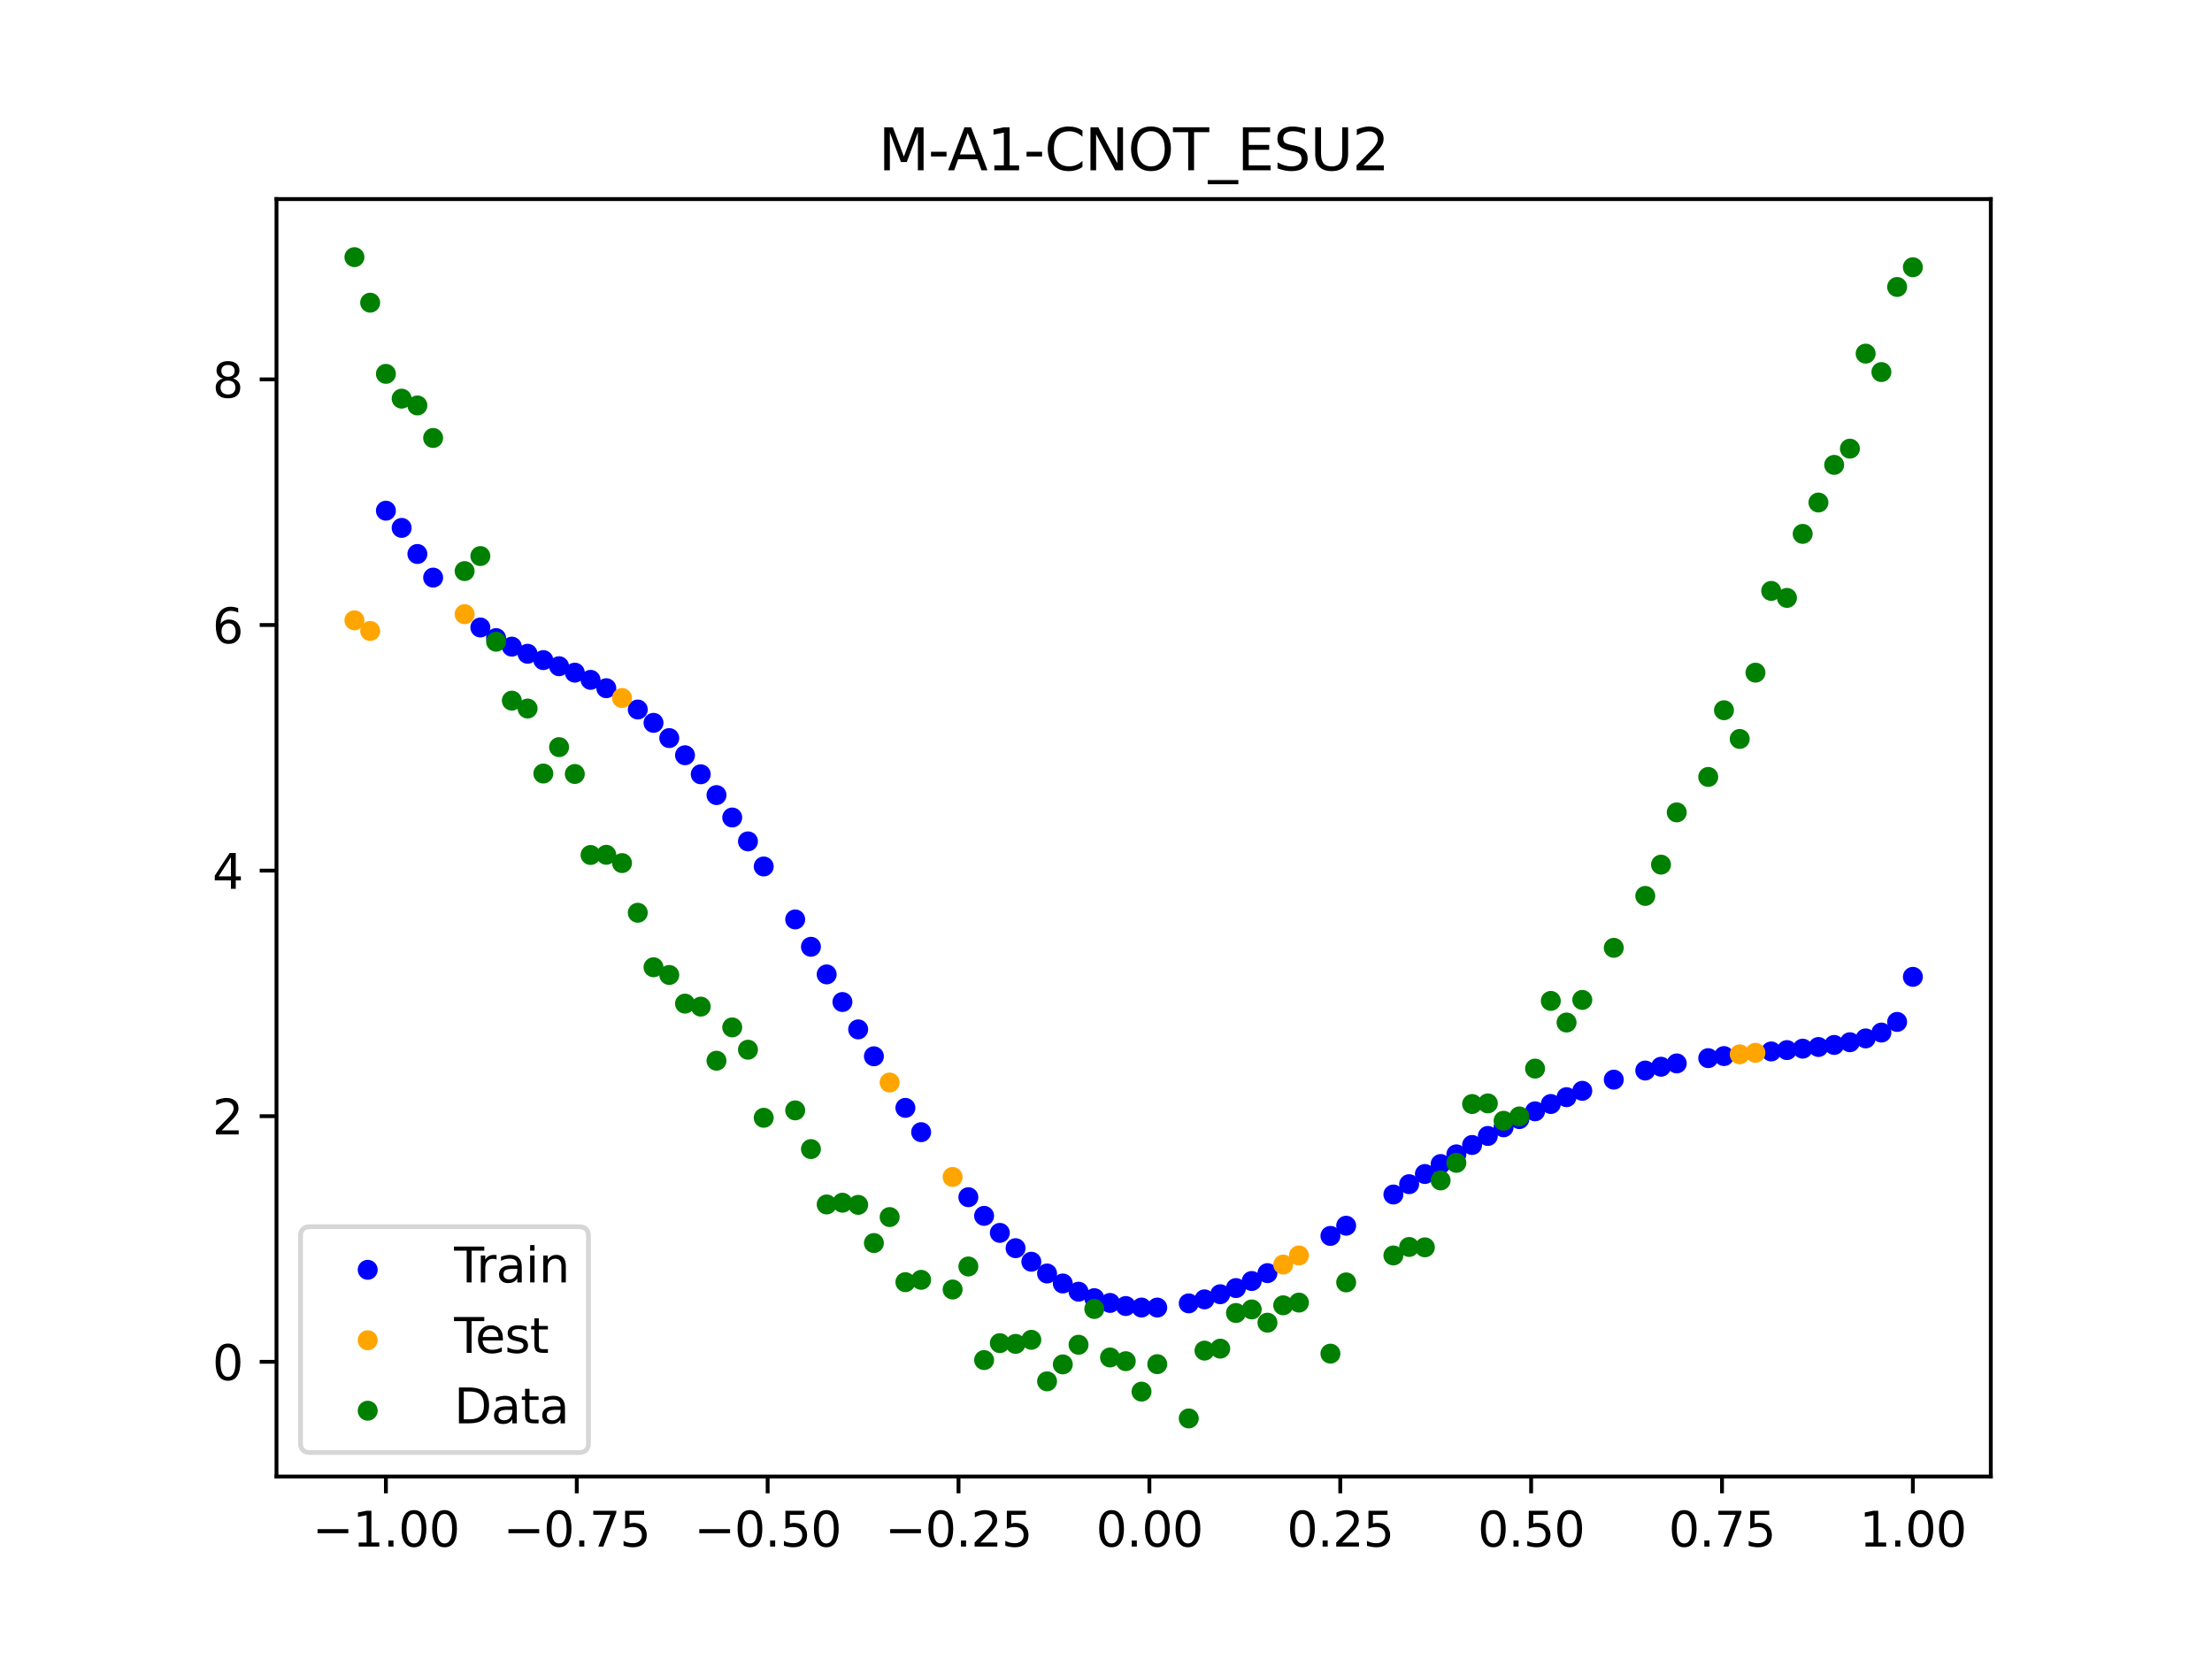 <?xml version="1.0" encoding="utf-8" standalone="no"?>
<!DOCTYPE svg PUBLIC "-//W3C//DTD SVG 1.1//EN"
  "http://www.w3.org/Graphics/SVG/1.1/DTD/svg11.dtd">
<svg xmlns:xlink="http://www.w3.org/1999/xlink" width="460.8pt" height="345.6pt" viewBox="0 0 460.8 345.6" xmlns="http://www.w3.org/2000/svg" version="1.1">
 <defs>
  <style type="text/css">*{stroke-linejoin: round; stroke-linecap: butt}</style>
 </defs>
 <g id="figure_1">
  <g id="patch_1">
   <path d="M 0 345.6 
L 460.8 345.6 
L 460.8 0 
L 0 0 
z
" style="fill: #ffffff"/>
  </g>
  <g id="axes_1">
   <g id="patch_2">
    <path d="M 57.6 307.584 
L 414.72 307.584 
L 414.72 41.472 
L 57.6 41.472 
z
" style="fill: #ffffff"/>
   </g>
   <g id="PathCollection_1">
    <defs>
     <path id="m9aa7a9039d" d="M 0 1.581 
C 0.419 1.581 0.822 1.415 1.118 1.118 
C 1.415 0.822 1.581 0.419 1.581 0 
C 1.581 -0.419 1.415 -0.822 1.118 -1.118 
C 0.822 -1.415 0.419 -1.581 0 -1.581 
C -0.419 -1.581 -0.822 -1.415 -1.118 -1.118 
C -1.415 -0.822 -1.581 -0.419 -1.581 0 
C -1.581 0.419 -1.415 0.822 -1.118 1.118 
C -0.822 1.415 -0.419 1.581 0 1.581 
z
" style="stroke: #0000ff"/>
    </defs>
    <g clip-path="url(#p6ba7c3f2a3)">
     <use xlink:href="#m9aa7a9039d" x="208.286" y="256.831" style="fill: #0000ff; stroke: #0000ff"/>
     <use xlink:href="#m9aa7a9039d" x="83.671" y="109.972" style="fill: #0000ff; stroke: #0000ff"/>
     <use xlink:href="#m9aa7a9039d" x="349.297" y="221.53" style="fill: #0000ff; stroke: #0000ff"/>
     <use xlink:href="#m9aa7a9039d" x="149.258" y="165.63" style="fill: #0000ff; stroke: #0000ff"/>
     <use xlink:href="#m9aa7a9039d" x="293.548" y="246.685" style="fill: #0000ff; stroke: #0000ff"/>
     <use xlink:href="#m9aa7a9039d" x="319.783" y="231.508" style="fill: #0000ff; stroke: #0000ff"/>
     <use xlink:href="#m9aa7a9039d" x="254.196" y="269.612" style="fill: #0000ff; stroke: #0000ff"/>
     <use xlink:href="#m9aa7a9039d" x="342.739" y="223.011" style="fill: #0000ff; stroke: #0000ff"/>
     <use xlink:href="#m9aa7a9039d" x="142.699" y="157.331" style="fill: #0000ff; stroke: #0000ff"/>
     <use xlink:href="#m9aa7a9039d" x="175.492" y="208.737" style="fill: #0000ff; stroke: #0000ff"/>
     <use xlink:href="#m9aa7a9039d" x="250.917" y="270.681" style="fill: #0000ff; stroke: #0000ff"/>
     <use xlink:href="#m9aa7a9039d" x="155.816" y="175.274" style="fill: #0000ff; stroke: #0000ff"/>
     <use xlink:href="#m9aa7a9039d" x="86.95" y="115.406" style="fill: #0000ff; stroke: #0000ff"/>
     <use xlink:href="#m9aa7a9039d" x="123.023" y="141.624" style="fill: #0000ff; stroke: #0000ff"/>
     <use xlink:href="#m9aa7a9039d" x="313.224" y="234.84" style="fill: #0000ff; stroke: #0000ff"/>
     <use xlink:href="#m9aa7a9039d" x="100.067" y="130.716" style="fill: #0000ff; stroke: #0000ff"/>
     <use xlink:href="#m9aa7a9039d" x="132.861" y="147.804" style="fill: #0000ff; stroke: #0000ff"/>
     <use xlink:href="#m9aa7a9039d" x="182.051" y="220.045" style="fill: #0000ff; stroke: #0000ff"/>
     <use xlink:href="#m9aa7a9039d" x="382.091" y="217.681" style="fill: #0000ff; stroke: #0000ff"/>
     <use xlink:href="#m9aa7a9039d" x="188.61" y="230.79" style="fill: #0000ff; stroke: #0000ff"/>
     <use xlink:href="#m9aa7a9039d" x="247.638" y="271.515" style="fill: #0000ff; stroke: #0000ff"/>
     <use xlink:href="#m9aa7a9039d" x="300.107" y="242.491" style="fill: #0000ff; stroke: #0000ff"/>
     <use xlink:href="#m9aa7a9039d" x="152.537" y="170.301" style="fill: #0000ff; stroke: #0000ff"/>
     <use xlink:href="#m9aa7a9039d" x="205.006" y="253.287" style="fill: #0000ff; stroke: #0000ff"/>
     <use xlink:href="#m9aa7a9039d" x="306.666" y="238.519" style="fill: #0000ff; stroke: #0000ff"/>
     <use xlink:href="#m9aa7a9039d" x="280.431" y="255.337" style="fill: #0000ff; stroke: #0000ff"/>
     <use xlink:href="#m9aa7a9039d" x="90.229" y="120.325" style="fill: #0000ff; stroke: #0000ff"/>
     <use xlink:href="#m9aa7a9039d" x="326.342" y="228.559" style="fill: #0000ff; stroke: #0000ff"/>
     <use xlink:href="#m9aa7a9039d" x="296.828" y="244.565" style="fill: #0000ff; stroke: #0000ff"/>
     <use xlink:href="#m9aa7a9039d" x="165.654" y="191.533" style="fill: #0000ff; stroke: #0000ff"/>
     <use xlink:href="#m9aa7a9039d" x="231.241" y="271.424" style="fill: #0000ff; stroke: #0000ff"/>
     <use xlink:href="#m9aa7a9039d" x="277.152" y="257.462" style="fill: #0000ff; stroke: #0000ff"/>
     <use xlink:href="#m9aa7a9039d" x="106.626" y="134.709" style="fill: #0000ff; stroke: #0000ff"/>
     <use xlink:href="#m9aa7a9039d" x="172.213" y="202.985" style="fill: #0000ff; stroke: #0000ff"/>
     <use xlink:href="#m9aa7a9039d" x="346.018" y="222.22" style="fill: #0000ff; stroke: #0000ff"/>
     <use xlink:href="#m9aa7a9039d" x="309.945" y="236.639" style="fill: #0000ff; stroke: #0000ff"/>
     <use xlink:href="#m9aa7a9039d" x="359.135" y="220.001" style="fill: #0000ff; stroke: #0000ff"/>
     <use xlink:href="#m9aa7a9039d" x="116.464" y="138.786" style="fill: #0000ff; stroke: #0000ff"/>
     <use xlink:href="#m9aa7a9039d" x="103.347" y="132.927" style="fill: #0000ff; stroke: #0000ff"/>
     <use xlink:href="#m9aa7a9039d" x="159.096" y="180.502" style="fill: #0000ff; stroke: #0000ff"/>
     <use xlink:href="#m9aa7a9039d" x="119.743" y="140.125" style="fill: #0000ff; stroke: #0000ff"/>
     <use xlink:href="#m9aa7a9039d" x="178.772" y="214.44" style="fill: #0000ff; stroke: #0000ff"/>
     <use xlink:href="#m9aa7a9039d" x="241.079" y="272.388" style="fill: #0000ff; stroke: #0000ff"/>
     <use xlink:href="#m9aa7a9039d" x="145.978" y="161.296" style="fill: #0000ff; stroke: #0000ff"/>
     <use xlink:href="#m9aa7a9039d" x="168.934" y="197.233" style="fill: #0000ff; stroke: #0000ff"/>
     <use xlink:href="#m9aa7a9039d" x="329.621" y="227.237" style="fill: #0000ff; stroke: #0000ff"/>
     <use xlink:href="#m9aa7a9039d" x="264.034" y="265.216" style="fill: #0000ff; stroke: #0000ff"/>
     <use xlink:href="#m9aa7a9039d" x="391.929" y="215.1" style="fill: #0000ff; stroke: #0000ff"/>
     <use xlink:href="#m9aa7a9039d" x="336.18" y="224.91" style="fill: #0000ff; stroke: #0000ff"/>
     <use xlink:href="#m9aa7a9039d" x="316.504" y="233.128" style="fill: #0000ff; stroke: #0000ff"/>
     <use xlink:href="#m9aa7a9039d" x="191.889" y="235.851" style="fill: #0000ff; stroke: #0000ff"/>
     <use xlink:href="#m9aa7a9039d" x="368.973" y="219.034" style="fill: #0000ff; stroke: #0000ff"/>
     <use xlink:href="#m9aa7a9039d" x="398.487" y="203.496" style="fill: #0000ff; stroke: #0000ff"/>
     <use xlink:href="#m9aa7a9039d" x="234.52" y="272.071" style="fill: #0000ff; stroke: #0000ff"/>
     <use xlink:href="#m9aa7a9039d" x="109.905" y="136.193" style="fill: #0000ff; stroke: #0000ff"/>
     <use xlink:href="#m9aa7a9039d" x="323.062" y="229.984" style="fill: #0000ff; stroke: #0000ff"/>
     <use xlink:href="#m9aa7a9039d" x="126.302" y="143.365" style="fill: #0000ff; stroke: #0000ff"/>
     <use xlink:href="#m9aa7a9039d" x="388.649" y="216.32" style="fill: #0000ff; stroke: #0000ff"/>
     <use xlink:href="#m9aa7a9039d" x="227.962" y="270.432" style="fill: #0000ff; stroke: #0000ff"/>
     <use xlink:href="#m9aa7a9039d" x="113.185" y="137.512" style="fill: #0000ff; stroke: #0000ff"/>
     <use xlink:href="#m9aa7a9039d" x="260.755" y="266.855" style="fill: #0000ff; stroke: #0000ff"/>
     <use xlink:href="#m9aa7a9039d" x="80.391" y="106.385" style="fill: #0000ff; stroke: #0000ff"/>
     <use xlink:href="#m9aa7a9039d" x="139.42" y="153.756" style="fill: #0000ff; stroke: #0000ff"/>
     <use xlink:href="#m9aa7a9039d" x="378.811" y="218.11" style="fill: #0000ff; stroke: #0000ff"/>
     <use xlink:href="#m9aa7a9039d" x="375.532" y="218.455" style="fill: #0000ff; stroke: #0000ff"/>
     <use xlink:href="#m9aa7a9039d" x="237.8" y="272.388" style="fill: #0000ff; stroke: #0000ff"/>
     <use xlink:href="#m9aa7a9039d" x="290.269" y="248.836" style="fill: #0000ff; stroke: #0000ff"/>
     <use xlink:href="#m9aa7a9039d" x="211.565" y="260.019" style="fill: #0000ff; stroke: #0000ff"/>
     <use xlink:href="#m9aa7a9039d" x="136.14" y="150.581" style="fill: #0000ff; stroke: #0000ff"/>
     <use xlink:href="#m9aa7a9039d" x="395.208" y="212.884" style="fill: #0000ff; stroke: #0000ff"/>
     <use xlink:href="#m9aa7a9039d" x="385.37" y="217.115" style="fill: #0000ff; stroke: #0000ff"/>
     <use xlink:href="#m9aa7a9039d" x="303.386" y="240.472" style="fill: #0000ff; stroke: #0000ff"/>
     <use xlink:href="#m9aa7a9039d" x="224.682" y="269.084" style="fill: #0000ff; stroke: #0000ff"/>
     <use xlink:href="#m9aa7a9039d" x="372.253" y="218.753" style="fill: #0000ff; stroke: #0000ff"/>
     <use xlink:href="#m9aa7a9039d" x="257.476" y="268.328" style="fill: #0000ff; stroke: #0000ff"/>
     <use xlink:href="#m9aa7a9039d" x="221.403" y="267.373" style="fill: #0000ff; stroke: #0000ff"/>
     <use xlink:href="#m9aa7a9039d" x="355.856" y="220.43" style="fill: #0000ff; stroke: #0000ff"/>
     <use xlink:href="#m9aa7a9039d" x="201.727" y="249.398" style="fill: #0000ff; stroke: #0000ff"/>
     <use xlink:href="#m9aa7a9039d" x="214.844" y="262.841" style="fill: #0000ff; stroke: #0000ff"/>
     <use xlink:href="#m9aa7a9039d" x="218.124" y="265.292" style="fill: #0000ff; stroke: #0000ff"/>
    </g>
   </g>
   <g id="PathCollection_2">
    <defs>
     <path id="me252a5c790" d="M 0 1.581 
C 0.419 1.581 0.822 1.415 1.118 1.118 
C 1.415 0.822 1.581 0.419 1.581 0 
C 1.581 -0.419 1.415 -0.822 1.118 -1.118 
C 0.822 -1.415 0.419 -1.581 0 -1.581 
C -0.419 -1.581 -0.822 -1.415 -1.118 -1.118 
C -1.415 -0.822 -1.581 -0.419 -1.581 0 
C -1.581 0.419 -1.415 0.822 -1.118 1.118 
C -0.822 1.415 -0.419 1.581 0 1.581 
z
" style="stroke: #ffa500"/>
    </defs>
    <g clip-path="url(#p6ba7c3f2a3)">
     <use xlink:href="#me252a5c790" x="198.448" y="245.182" style="fill: #ffa500; stroke: #ffa500"/>
     <use xlink:href="#me252a5c790" x="365.694" y="219.321" style="fill: #ffa500; stroke: #ffa500"/>
     <use xlink:href="#me252a5c790" x="73.833" y="129.227" style="fill: #ffa500; stroke: #ffa500"/>
     <use xlink:href="#me252a5c790" x="96.788" y="127.947" style="fill: #ffa500; stroke: #ffa500"/>
     <use xlink:href="#me252a5c790" x="267.314" y="263.433" style="fill: #ffa500; stroke: #ffa500"/>
     <use xlink:href="#me252a5c790" x="129.581" y="145.409" style="fill: #ffa500; stroke: #ffa500"/>
     <use xlink:href="#me252a5c790" x="185.33" y="225.509" style="fill: #ffa500; stroke: #ffa500"/>
     <use xlink:href="#me252a5c790" x="270.593" y="261.532" style="fill: #ffa500; stroke: #ffa500"/>
     <use xlink:href="#me252a5c790" x="77.112" y="131.443" style="fill: #ffa500; stroke: #ffa500"/>
     <use xlink:href="#me252a5c790" x="362.415" y="219.637" style="fill: #ffa500; stroke: #ffa500"/>
    </g>
   </g>
   <g id="PathCollection_3">
    <defs>
     <path id="mb08bdac316" d="M 0 1.581 
C 0.419 1.581 0.822 1.415 1.118 1.118 
C 1.415 0.822 1.581 0.419 1.581 0 
C 1.581 -0.419 1.415 -0.822 1.118 -1.118 
C 0.822 -1.415 0.419 -1.581 0 -1.581 
C -0.419 -1.581 -0.822 -1.415 -1.118 -1.118 
C -1.415 -0.822 -1.581 -0.419 -1.581 0 
C -1.581 0.419 -1.415 0.822 -1.118 1.118 
C -0.822 1.415 -0.419 1.581 0 1.581 
z
" style="stroke: #008000"/>
    </defs>
    <g clip-path="url(#p6ba7c3f2a3)">
     <use xlink:href="#mb08bdac316" x="208.286" y="279.798" style="fill: #008000; stroke: #008000"/>
     <use xlink:href="#mb08bdac316" x="83.671" y="83.047" style="fill: #008000; stroke: #008000"/>
     <use xlink:href="#mb08bdac316" x="349.297" y="169.235" style="fill: #008000; stroke: #008000"/>
     <use xlink:href="#mb08bdac316" x="149.258" y="220.967" style="fill: #008000; stroke: #008000"/>
     <use xlink:href="#mb08bdac316" x="293.548" y="259.766" style="fill: #008000; stroke: #008000"/>
     <use xlink:href="#mb08bdac316" x="319.783" y="222.609" style="fill: #008000; stroke: #008000"/>
     <use xlink:href="#mb08bdac316" x="254.196" y="280.945" style="fill: #008000; stroke: #008000"/>
     <use xlink:href="#mb08bdac316" x="342.739" y="186.636" style="fill: #008000; stroke: #008000"/>
     <use xlink:href="#mb08bdac316" x="142.699" y="209.073" style="fill: #008000; stroke: #008000"/>
     <use xlink:href="#mb08bdac316" x="175.492" y="250.548" style="fill: #008000; stroke: #008000"/>
     <use xlink:href="#mb08bdac316" x="250.917" y="281.357" style="fill: #008000; stroke: #008000"/>
     <use xlink:href="#mb08bdac316" x="155.816" y="218.675" style="fill: #008000; stroke: #008000"/>
     <use xlink:href="#mb08bdac316" x="86.95" y="84.461" style="fill: #008000; stroke: #008000"/>
     <use xlink:href="#mb08bdac316" x="123.023" y="178.109" style="fill: #008000; stroke: #008000"/>
     <use xlink:href="#mb08bdac316" x="313.224" y="233.476" style="fill: #008000; stroke: #008000"/>
     <use xlink:href="#mb08bdac316" x="100.067" y="115.838" style="fill: #008000; stroke: #008000"/>
     <use xlink:href="#mb08bdac316" x="132.861" y="190.145" style="fill: #008000; stroke: #008000"/>
     <use xlink:href="#mb08bdac316" x="182.051" y="258.951" style="fill: #008000; stroke: #008000"/>
     <use xlink:href="#mb08bdac316" x="382.091" y="96.844" style="fill: #008000; stroke: #008000"/>
     <use xlink:href="#mb08bdac316" x="188.61" y="267.097" style="fill: #008000; stroke: #008000"/>
     <use xlink:href="#mb08bdac316" x="247.638" y="295.488" style="fill: #008000; stroke: #008000"/>
     <use xlink:href="#mb08bdac316" x="300.107" y="245.907" style="fill: #008000; stroke: #008000"/>
     <use xlink:href="#mb08bdac316" x="152.537" y="214.021" style="fill: #008000; stroke: #008000"/>
     <use xlink:href="#mb08bdac316" x="205.006" y="283.329" style="fill: #008000; stroke: #008000"/>
     <use xlink:href="#mb08bdac316" x="306.666" y="229.986" style="fill: #008000; stroke: #008000"/>
     <use xlink:href="#mb08bdac316" x="280.431" y="267.148" style="fill: #008000; stroke: #008000"/>
     <use xlink:href="#mb08bdac316" x="90.229" y="91.238" style="fill: #008000; stroke: #008000"/>
     <use xlink:href="#mb08bdac316" x="326.342" y="213.009" style="fill: #008000; stroke: #008000"/>
     <use xlink:href="#mb08bdac316" x="296.828" y="259.841" style="fill: #008000; stroke: #008000"/>
     <use xlink:href="#mb08bdac316" x="165.654" y="231.312" style="fill: #008000; stroke: #008000"/>
     <use xlink:href="#mb08bdac316" x="231.241" y="282.785" style="fill: #008000; stroke: #008000"/>
     <use xlink:href="#mb08bdac316" x="277.152" y="281.988" style="fill: #008000; stroke: #008000"/>
     <use xlink:href="#mb08bdac316" x="106.626" y="145.957" style="fill: #008000; stroke: #008000"/>
     <use xlink:href="#mb08bdac316" x="172.213" y="250.909" style="fill: #008000; stroke: #008000"/>
     <use xlink:href="#mb08bdac316" x="346.018" y="180.121" style="fill: #008000; stroke: #008000"/>
     <use xlink:href="#mb08bdac316" x="309.945" y="229.858" style="fill: #008000; stroke: #008000"/>
     <use xlink:href="#mb08bdac316" x="359.135" y="147.953" style="fill: #008000; stroke: #008000"/>
     <use xlink:href="#mb08bdac316" x="116.464" y="155.642" style="fill: #008000; stroke: #008000"/>
     <use xlink:href="#mb08bdac316" x="103.347" y="133.681" style="fill: #008000; stroke: #008000"/>
     <use xlink:href="#mb08bdac316" x="159.096" y="232.856" style="fill: #008000; stroke: #008000"/>
     <use xlink:href="#mb08bdac316" x="119.743" y="161.234" style="fill: #008000; stroke: #008000"/>
     <use xlink:href="#mb08bdac316" x="178.772" y="250.991" style="fill: #008000; stroke: #008000"/>
     <use xlink:href="#mb08bdac316" x="241.079" y="284.178" style="fill: #008000; stroke: #008000"/>
     <use xlink:href="#mb08bdac316" x="145.978" y="209.694" style="fill: #008000; stroke: #008000"/>
     <use xlink:href="#mb08bdac316" x="168.934" y="239.376" style="fill: #008000; stroke: #008000"/>
     <use xlink:href="#mb08bdac316" x="329.621" y="208.299" style="fill: #008000; stroke: #008000"/>
     <use xlink:href="#mb08bdac316" x="264.034" y="275.541" style="fill: #008000; stroke: #008000"/>
     <use xlink:href="#mb08bdac316" x="391.929" y="77.507" style="fill: #008000; stroke: #008000"/>
     <use xlink:href="#mb08bdac316" x="336.18" y="197.449" style="fill: #008000; stroke: #008000"/>
     <use xlink:href="#mb08bdac316" x="316.504" y="232.571" style="fill: #008000; stroke: #008000"/>
     <use xlink:href="#mb08bdac316" x="191.889" y="266.612" style="fill: #008000; stroke: #008000"/>
     <use xlink:href="#mb08bdac316" x="368.973" y="123.096" style="fill: #008000; stroke: #008000"/>
     <use xlink:href="#mb08bdac316" x="398.487" y="55.672" style="fill: #008000; stroke: #008000"/>
     <use xlink:href="#mb08bdac316" x="234.52" y="283.56" style="fill: #008000; stroke: #008000"/>
     <use xlink:href="#mb08bdac316" x="109.905" y="147.599" style="fill: #008000; stroke: #008000"/>
     <use xlink:href="#mb08bdac316" x="323.062" y="208.507" style="fill: #008000; stroke: #008000"/>
     <use xlink:href="#mb08bdac316" x="126.302" y="178.07" style="fill: #008000; stroke: #008000"/>
     <use xlink:href="#mb08bdac316" x="388.649" y="73.667" style="fill: #008000; stroke: #008000"/>
     <use xlink:href="#mb08bdac316" x="227.962" y="272.682" style="fill: #008000; stroke: #008000"/>
     <use xlink:href="#mb08bdac316" x="113.185" y="161.141" style="fill: #008000; stroke: #008000"/>
     <use xlink:href="#mb08bdac316" x="260.755" y="272.778" style="fill: #008000; stroke: #008000"/>
     <use xlink:href="#mb08bdac316" x="80.391" y="77.883" style="fill: #008000; stroke: #008000"/>
     <use xlink:href="#mb08bdac316" x="139.42" y="203.102" style="fill: #008000; stroke: #008000"/>
     <use xlink:href="#mb08bdac316" x="378.811" y="104.684" style="fill: #008000; stroke: #008000"/>
     <use xlink:href="#mb08bdac316" x="375.532" y="111.216" style="fill: #008000; stroke: #008000"/>
     <use xlink:href="#mb08bdac316" x="237.8" y="289.903" style="fill: #008000; stroke: #008000"/>
     <use xlink:href="#mb08bdac316" x="290.269" y="261.533" style="fill: #008000; stroke: #008000"/>
     <use xlink:href="#mb08bdac316" x="211.565" y="279.954" style="fill: #008000; stroke: #008000"/>
     <use xlink:href="#mb08bdac316" x="136.14" y="201.496" style="fill: #008000; stroke: #008000"/>
     <use xlink:href="#mb08bdac316" x="395.208" y="59.781" style="fill: #008000; stroke: #008000"/>
     <use xlink:href="#mb08bdac316" x="385.37" y="93.463" style="fill: #008000; stroke: #008000"/>
     <use xlink:href="#mb08bdac316" x="303.386" y="242.242" style="fill: #008000; stroke: #008000"/>
     <use xlink:href="#mb08bdac316" x="224.682" y="280.135" style="fill: #008000; stroke: #008000"/>
     <use xlink:href="#mb08bdac316" x="372.253" y="124.552" style="fill: #008000; stroke: #008000"/>
     <use xlink:href="#mb08bdac316" x="257.476" y="273.52" style="fill: #008000; stroke: #008000"/>
     <use xlink:href="#mb08bdac316" x="221.403" y="284.229" style="fill: #008000; stroke: #008000"/>
     <use xlink:href="#mb08bdac316" x="355.856" y="161.851" style="fill: #008000; stroke: #008000"/>
     <use xlink:href="#mb08bdac316" x="201.727" y="263.828" style="fill: #008000; stroke: #008000"/>
     <use xlink:href="#mb08bdac316" x="214.844" y="279.105" style="fill: #008000; stroke: #008000"/>
     <use xlink:href="#mb08bdac316" x="218.124" y="287.758" style="fill: #008000; stroke: #008000"/>
    </g>
   </g>
   <g id="PathCollection_4">
    <g clip-path="url(#p6ba7c3f2a3)">
     <use xlink:href="#mb08bdac316" x="198.448" y="268.627" style="fill: #008000; stroke: #008000"/>
     <use xlink:href="#mb08bdac316" x="365.694" y="140.127" style="fill: #008000; stroke: #008000"/>
     <use xlink:href="#mb08bdac316" x="73.833" y="53.568" style="fill: #008000; stroke: #008000"/>
     <use xlink:href="#mb08bdac316" x="96.788" y="118.971" style="fill: #008000; stroke: #008000"/>
     <use xlink:href="#mb08bdac316" x="267.314" y="271.918" style="fill: #008000; stroke: #008000"/>
     <use xlink:href="#mb08bdac316" x="129.581" y="179.797" style="fill: #008000; stroke: #008000"/>
     <use xlink:href="#mb08bdac316" x="185.33" y="253.537" style="fill: #008000; stroke: #008000"/>
     <use xlink:href="#mb08bdac316" x="270.593" y="271.354" style="fill: #008000; stroke: #008000"/>
     <use xlink:href="#mb08bdac316" x="77.112" y="63.052" style="fill: #008000; stroke: #008000"/>
     <use xlink:href="#mb08bdac316" x="362.415" y="153.936" style="fill: #008000; stroke: #008000"/>
    </g>
   </g>
   <g id="matplotlib.axis_1">
    <g id="xtick_1">
     <g id="line2d_1">
      <defs>
       <path id="m043f364c34" d="M 0 0 
L 0 3.5 
" style="stroke: #000000; stroke-width: 0.8"/>
      </defs>
      <g>
       <use xlink:href="#m043f364c34" x="80.391" y="307.584" style="stroke: #000000; stroke-width: 0.8"/>
      </g>
     </g>
     <g id="text_1">
      <!-- −1.00 -->
      <g transform="translate(65.069 322.182) scale(0.1 -0.1)">
       <defs>
        <path id="DejaVuSans-2212" d="M 678 2272 
L 4684 2272 
L 4684 1741 
L 678 1741 
L 678 2272 
z
" transform="scale(0.016)"/>
        <path id="DejaVuSans-31" d="M 794 531 
L 1825 531 
L 1825 4091 
L 703 3866 
L 703 4441 
L 1819 4666 
L 2450 4666 
L 2450 531 
L 3481 531 
L 3481 0 
L 794 0 
L 794 531 
z
" transform="scale(0.016)"/>
        <path id="DejaVuSans-2e" d="M 684 794 
L 1344 794 
L 1344 0 
L 684 0 
L 684 794 
z
" transform="scale(0.016)"/>
        <path id="DejaVuSans-30" d="M 2034 4250 
Q 1547 4250 1301 3770 
Q 1056 3291 1056 2328 
Q 1056 1369 1301 889 
Q 1547 409 2034 409 
Q 2525 409 2770 889 
Q 3016 1369 3016 2328 
Q 3016 3291 2770 3770 
Q 2525 4250 2034 4250 
z
M 2034 4750 
Q 2819 4750 3233 4129 
Q 3647 3509 3647 2328 
Q 3647 1150 3233 529 
Q 2819 -91 2034 -91 
Q 1250 -91 836 529 
Q 422 1150 422 2328 
Q 422 3509 836 4129 
Q 1250 4750 2034 4750 
z
" transform="scale(0.016)"/>
       </defs>
       <use xlink:href="#DejaVuSans-2212"/>
       <use xlink:href="#DejaVuSans-31" x="83.789"/>
       <use xlink:href="#DejaVuSans-2e" x="147.412"/>
       <use xlink:href="#DejaVuSans-30" x="179.199"/>
       <use xlink:href="#DejaVuSans-30" x="242.822"/>
      </g>
     </g>
    </g>
    <g id="xtick_2">
     <g id="line2d_2">
      <g>
       <use xlink:href="#m043f364c34" x="120.153" y="307.584" style="stroke: #000000; stroke-width: 0.8"/>
      </g>
     </g>
     <g id="text_2">
      <!-- −0.75 -->
      <g transform="translate(104.831 322.182) scale(0.1 -0.1)">
       <defs>
        <path id="DejaVuSans-37" d="M 525 4666 
L 3525 4666 
L 3525 4397 
L 1831 0 
L 1172 0 
L 2766 4134 
L 525 4134 
L 525 4666 
z
" transform="scale(0.016)"/>
        <path id="DejaVuSans-35" d="M 691 4666 
L 3169 4666 
L 3169 4134 
L 1269 4134 
L 1269 2991 
Q 1406 3038 1543 3061 
Q 1681 3084 1819 3084 
Q 2600 3084 3056 2656 
Q 3513 2228 3513 1497 
Q 3513 744 3044 326 
Q 2575 -91 1722 -91 
Q 1428 -91 1123 -41 
Q 819 9 494 109 
L 494 744 
Q 775 591 1075 516 
Q 1375 441 1709 441 
Q 2250 441 2565 725 
Q 2881 1009 2881 1497 
Q 2881 1984 2565 2268 
Q 2250 2553 1709 2553 
Q 1456 2553 1204 2497 
Q 953 2441 691 2322 
L 691 4666 
z
" transform="scale(0.016)"/>
       </defs>
       <use xlink:href="#DejaVuSans-2212"/>
       <use xlink:href="#DejaVuSans-30" x="83.789"/>
       <use xlink:href="#DejaVuSans-2e" x="147.412"/>
       <use xlink:href="#DejaVuSans-37" x="179.199"/>
       <use xlink:href="#DejaVuSans-35" x="242.822"/>
      </g>
     </g>
    </g>
    <g id="xtick_3">
     <g id="line2d_3">
      <g>
       <use xlink:href="#m043f364c34" x="159.915" y="307.584" style="stroke: #000000; stroke-width: 0.8"/>
      </g>
     </g>
     <g id="text_3">
      <!-- −0.50 -->
      <g transform="translate(144.593 322.182) scale(0.1 -0.1)">
       <use xlink:href="#DejaVuSans-2212"/>
       <use xlink:href="#DejaVuSans-30" x="83.789"/>
       <use xlink:href="#DejaVuSans-2e" x="147.412"/>
       <use xlink:href="#DejaVuSans-35" x="179.199"/>
       <use xlink:href="#DejaVuSans-30" x="242.822"/>
      </g>
     </g>
    </g>
    <g id="xtick_4">
     <g id="line2d_4">
      <g>
       <use xlink:href="#m043f364c34" x="199.677" y="307.584" style="stroke: #000000; stroke-width: 0.8"/>
      </g>
     </g>
     <g id="text_4">
      <!-- −0.25 -->
      <g transform="translate(184.355 322.182) scale(0.1 -0.1)">
       <defs>
        <path id="DejaVuSans-32" d="M 1228 531 
L 3431 531 
L 3431 0 
L 469 0 
L 469 531 
Q 828 903 1448 1529 
Q 2069 2156 2228 2338 
Q 2531 2678 2651 2914 
Q 2772 3150 2772 3378 
Q 2772 3750 2511 3984 
Q 2250 4219 1831 4219 
Q 1534 4219 1204 4116 
Q 875 4013 500 3803 
L 500 4441 
Q 881 4594 1212 4672 
Q 1544 4750 1819 4750 
Q 2544 4750 2975 4387 
Q 3406 4025 3406 3419 
Q 3406 3131 3298 2873 
Q 3191 2616 2906 2266 
Q 2828 2175 2409 1742 
Q 1991 1309 1228 531 
z
" transform="scale(0.016)"/>
       </defs>
       <use xlink:href="#DejaVuSans-2212"/>
       <use xlink:href="#DejaVuSans-30" x="83.789"/>
       <use xlink:href="#DejaVuSans-2e" x="147.412"/>
       <use xlink:href="#DejaVuSans-32" x="179.199"/>
       <use xlink:href="#DejaVuSans-35" x="242.822"/>
      </g>
     </g>
    </g>
    <g id="xtick_5">
     <g id="line2d_5">
      <g>
       <use xlink:href="#m043f364c34" x="239.439" y="307.584" style="stroke: #000000; stroke-width: 0.8"/>
      </g>
     </g>
     <g id="text_5">
      <!-- 0.00 -->
      <g transform="translate(228.307 322.182) scale(0.1 -0.1)">
       <use xlink:href="#DejaVuSans-30"/>
       <use xlink:href="#DejaVuSans-2e" x="63.623"/>
       <use xlink:href="#DejaVuSans-30" x="95.41"/>
       <use xlink:href="#DejaVuSans-30" x="159.033"/>
      </g>
     </g>
    </g>
    <g id="xtick_6">
     <g id="line2d_6">
      <g>
       <use xlink:href="#m043f364c34" x="279.201" y="307.584" style="stroke: #000000; stroke-width: 0.8"/>
      </g>
     </g>
     <g id="text_6">
      <!-- 0.25 -->
      <g transform="translate(268.069 322.182) scale(0.1 -0.1)">
       <use xlink:href="#DejaVuSans-30"/>
       <use xlink:href="#DejaVuSans-2e" x="63.623"/>
       <use xlink:href="#DejaVuSans-32" x="95.41"/>
       <use xlink:href="#DejaVuSans-35" x="159.033"/>
      </g>
     </g>
    </g>
    <g id="xtick_7">
     <g id="line2d_7">
      <g>
       <use xlink:href="#m043f364c34" x="318.963" y="307.584" style="stroke: #000000; stroke-width: 0.8"/>
      </g>
     </g>
     <g id="text_7">
      <!-- 0.50 -->
      <g transform="translate(307.83 322.182) scale(0.1 -0.1)">
       <use xlink:href="#DejaVuSans-30"/>
       <use xlink:href="#DejaVuSans-2e" x="63.623"/>
       <use xlink:href="#DejaVuSans-35" x="95.41"/>
       <use xlink:href="#DejaVuSans-30" x="159.033"/>
      </g>
     </g>
    </g>
    <g id="xtick_8">
     <g id="line2d_8">
      <g>
       <use xlink:href="#m043f364c34" x="358.725" y="307.584" style="stroke: #000000; stroke-width: 0.8"/>
      </g>
     </g>
     <g id="text_8">
      <!-- 0.75 -->
      <g transform="translate(347.592 322.182) scale(0.1 -0.1)">
       <use xlink:href="#DejaVuSans-30"/>
       <use xlink:href="#DejaVuSans-2e" x="63.623"/>
       <use xlink:href="#DejaVuSans-37" x="95.41"/>
       <use xlink:href="#DejaVuSans-35" x="159.033"/>
      </g>
     </g>
    </g>
    <g id="xtick_9">
     <g id="line2d_9">
      <g>
       <use xlink:href="#m043f364c34" x="398.487" y="307.584" style="stroke: #000000; stroke-width: 0.8"/>
      </g>
     </g>
     <g id="text_9">
      <!-- 1.00 -->
      <g transform="translate(387.354 322.182) scale(0.1 -0.1)">
       <use xlink:href="#DejaVuSans-31"/>
       <use xlink:href="#DejaVuSans-2e" x="63.623"/>
       <use xlink:href="#DejaVuSans-30" x="95.41"/>
       <use xlink:href="#DejaVuSans-30" x="159.033"/>
      </g>
     </g>
    </g>
   </g>
   <g id="matplotlib.axis_2">
    <g id="ytick_1">
     <g id="line2d_10">
      <defs>
       <path id="m7a0bc64bf7" d="M 0 0 
L -3.5 0 
" style="stroke: #000000; stroke-width: 0.8"/>
      </defs>
      <g>
       <use xlink:href="#m7a0bc64bf7" x="57.6" y="283.689" style="stroke: #000000; stroke-width: 0.8"/>
      </g>
     </g>
     <g id="text_10">
      <!-- 0 -->
      <g transform="translate(44.237 287.489) scale(0.1 -0.1)">
       <use xlink:href="#DejaVuSans-30"/>
      </g>
     </g>
    </g>
    <g id="ytick_2">
     <g id="line2d_11">
      <g>
       <use xlink:href="#m7a0bc64bf7" x="57.6" y="232.524" style="stroke: #000000; stroke-width: 0.8"/>
      </g>
     </g>
     <g id="text_11">
      <!-- 2 -->
      <g transform="translate(44.237 236.324) scale(0.1 -0.1)">
       <use xlink:href="#DejaVuSans-32"/>
      </g>
     </g>
    </g>
    <g id="ytick_3">
     <g id="line2d_12">
      <g>
       <use xlink:href="#m7a0bc64bf7" x="57.6" y="181.36" style="stroke: #000000; stroke-width: 0.8"/>
      </g>
     </g>
     <g id="text_12">
      <!-- 4 -->
      <g transform="translate(44.237 185.159) scale(0.1 -0.1)">
       <defs>
        <path id="DejaVuSans-34" d="M 2419 4116 
L 825 1625 
L 2419 1625 
L 2419 4116 
z
M 2253 4666 
L 3047 4666 
L 3047 1625 
L 3713 1625 
L 3713 1100 
L 3047 1100 
L 3047 0 
L 2419 0 
L 2419 1100 
L 313 1100 
L 313 1709 
L 2253 4666 
z
" transform="scale(0.016)"/>
       </defs>
       <use xlink:href="#DejaVuSans-34"/>
      </g>
     </g>
    </g>
    <g id="ytick_4">
     <g id="line2d_13">
      <g>
       <use xlink:href="#m7a0bc64bf7" x="57.6" y="130.195" style="stroke: #000000; stroke-width: 0.8"/>
      </g>
     </g>
     <g id="text_13">
      <!-- 6 -->
      <g transform="translate(44.237 133.994) scale(0.1 -0.1)">
       <defs>
        <path id="DejaVuSans-36" d="M 2113 2584 
Q 1688 2584 1439 2293 
Q 1191 2003 1191 1497 
Q 1191 994 1439 701 
Q 1688 409 2113 409 
Q 2538 409 2786 701 
Q 3034 994 3034 1497 
Q 3034 2003 2786 2293 
Q 2538 2584 2113 2584 
z
M 3366 4563 
L 3366 3988 
Q 3128 4100 2886 4159 
Q 2644 4219 2406 4219 
Q 1781 4219 1451 3797 
Q 1122 3375 1075 2522 
Q 1259 2794 1537 2939 
Q 1816 3084 2150 3084 
Q 2853 3084 3261 2657 
Q 3669 2231 3669 1497 
Q 3669 778 3244 343 
Q 2819 -91 2113 -91 
Q 1303 -91 875 529 
Q 447 1150 447 2328 
Q 447 3434 972 4092 
Q 1497 4750 2381 4750 
Q 2619 4750 2861 4703 
Q 3103 4656 3366 4563 
z
" transform="scale(0.016)"/>
       </defs>
       <use xlink:href="#DejaVuSans-36"/>
      </g>
     </g>
    </g>
    <g id="ytick_5">
     <g id="line2d_14">
      <g>
       <use xlink:href="#m7a0bc64bf7" x="57.6" y="79.03" style="stroke: #000000; stroke-width: 0.8"/>
      </g>
     </g>
     <g id="text_14">
      <!-- 8 -->
      <g transform="translate(44.237 82.829) scale(0.1 -0.1)">
       <defs>
        <path id="DejaVuSans-38" d="M 2034 2216 
Q 1584 2216 1326 1975 
Q 1069 1734 1069 1313 
Q 1069 891 1326 650 
Q 1584 409 2034 409 
Q 2484 409 2743 651 
Q 3003 894 3003 1313 
Q 3003 1734 2745 1975 
Q 2488 2216 2034 2216 
z
M 1403 2484 
Q 997 2584 770 2862 
Q 544 3141 544 3541 
Q 544 4100 942 4425 
Q 1341 4750 2034 4750 
Q 2731 4750 3128 4425 
Q 3525 4100 3525 3541 
Q 3525 3141 3298 2862 
Q 3072 2584 2669 2484 
Q 3125 2378 3379 2068 
Q 3634 1759 3634 1313 
Q 3634 634 3220 271 
Q 2806 -91 2034 -91 
Q 1263 -91 848 271 
Q 434 634 434 1313 
Q 434 1759 690 2068 
Q 947 2378 1403 2484 
z
M 1172 3481 
Q 1172 3119 1398 2916 
Q 1625 2713 2034 2713 
Q 2441 2713 2670 2916 
Q 2900 3119 2900 3481 
Q 2900 3844 2670 4047 
Q 2441 4250 2034 4250 
Q 1625 4250 1398 4047 
Q 1172 3844 1172 3481 
z
" transform="scale(0.016)"/>
       </defs>
       <use xlink:href="#DejaVuSans-38"/>
      </g>
     </g>
    </g>
   </g>
   <g id="patch_3">
    <path d="M 57.6 307.584 
L 57.6 41.472 
" style="fill: none; stroke: #000000; stroke-width: 0.8; stroke-linejoin: miter; stroke-linecap: square"/>
   </g>
   <g id="patch_4">
    <path d="M 414.72 307.584 
L 414.72 41.472 
" style="fill: none; stroke: #000000; stroke-width: 0.8; stroke-linejoin: miter; stroke-linecap: square"/>
   </g>
   <g id="patch_5">
    <path d="M 57.6 307.584 
L 414.72 307.584 
" style="fill: none; stroke: #000000; stroke-width: 0.8; stroke-linejoin: miter; stroke-linecap: square"/>
   </g>
   <g id="patch_6">
    <path d="M 57.6 41.472 
L 414.72 41.472 
" style="fill: none; stroke: #000000; stroke-width: 0.8; stroke-linejoin: miter; stroke-linecap: square"/>
   </g>
   <g id="text_15">
    <!-- M-A1-CNOT_ESU2 -->
    <g transform="translate(182.992 35.472) scale(0.12 -0.12)">
     <defs>
      <path id="DejaVuSans-4d" d="M 628 4666 
L 1569 4666 
L 2759 1491 
L 3956 4666 
L 4897 4666 
L 4897 0 
L 4281 0 
L 4281 4097 
L 3078 897 
L 2444 897 
L 1241 4097 
L 1241 0 
L 628 0 
L 628 4666 
z
" transform="scale(0.016)"/>
      <path id="DejaVuSans-2d" d="M 313 2009 
L 1997 2009 
L 1997 1497 
L 313 1497 
L 313 2009 
z
" transform="scale(0.016)"/>
      <path id="DejaVuSans-41" d="M 2188 4044 
L 1331 1722 
L 3047 1722 
L 2188 4044 
z
M 1831 4666 
L 2547 4666 
L 4325 0 
L 3669 0 
L 3244 1197 
L 1141 1197 
L 716 0 
L 50 0 
L 1831 4666 
z
" transform="scale(0.016)"/>
      <path id="DejaVuSans-43" d="M 4122 4306 
L 4122 3641 
Q 3803 3938 3442 4084 
Q 3081 4231 2675 4231 
Q 1875 4231 1450 3742 
Q 1025 3253 1025 2328 
Q 1025 1406 1450 917 
Q 1875 428 2675 428 
Q 3081 428 3442 575 
Q 3803 722 4122 1019 
L 4122 359 
Q 3791 134 3420 21 
Q 3050 -91 2638 -91 
Q 1578 -91 968 557 
Q 359 1206 359 2328 
Q 359 3453 968 4101 
Q 1578 4750 2638 4750 
Q 3056 4750 3426 4639 
Q 3797 4528 4122 4306 
z
" transform="scale(0.016)"/>
      <path id="DejaVuSans-4e" d="M 628 4666 
L 1478 4666 
L 3547 763 
L 3547 4666 
L 4159 4666 
L 4159 0 
L 3309 0 
L 1241 3903 
L 1241 0 
L 628 0 
L 628 4666 
z
" transform="scale(0.016)"/>
      <path id="DejaVuSans-4f" d="M 2522 4238 
Q 1834 4238 1429 3725 
Q 1025 3213 1025 2328 
Q 1025 1447 1429 934 
Q 1834 422 2522 422 
Q 3209 422 3611 934 
Q 4013 1447 4013 2328 
Q 4013 3213 3611 3725 
Q 3209 4238 2522 4238 
z
M 2522 4750 
Q 3503 4750 4090 4092 
Q 4678 3434 4678 2328 
Q 4678 1225 4090 567 
Q 3503 -91 2522 -91 
Q 1538 -91 948 565 
Q 359 1222 359 2328 
Q 359 3434 948 4092 
Q 1538 4750 2522 4750 
z
" transform="scale(0.016)"/>
      <path id="DejaVuSans-54" d="M -19 4666 
L 3928 4666 
L 3928 4134 
L 2272 4134 
L 2272 0 
L 1638 0 
L 1638 4134 
L -19 4134 
L -19 4666 
z
" transform="scale(0.016)"/>
      <path id="DejaVuSans-5f" d="M 3263 -1063 
L 3263 -1509 
L -63 -1509 
L -63 -1063 
L 3263 -1063 
z
" transform="scale(0.016)"/>
      <path id="DejaVuSans-45" d="M 628 4666 
L 3578 4666 
L 3578 4134 
L 1259 4134 
L 1259 2753 
L 3481 2753 
L 3481 2222 
L 1259 2222 
L 1259 531 
L 3634 531 
L 3634 0 
L 628 0 
L 628 4666 
z
" transform="scale(0.016)"/>
      <path id="DejaVuSans-53" d="M 3425 4513 
L 3425 3897 
Q 3066 4069 2747 4153 
Q 2428 4238 2131 4238 
Q 1616 4238 1336 4038 
Q 1056 3838 1056 3469 
Q 1056 3159 1242 3001 
Q 1428 2844 1947 2747 
L 2328 2669 
Q 3034 2534 3370 2195 
Q 3706 1856 3706 1288 
Q 3706 609 3251 259 
Q 2797 -91 1919 -91 
Q 1588 -91 1214 -16 
Q 841 59 441 206 
L 441 856 
Q 825 641 1194 531 
Q 1563 422 1919 422 
Q 2459 422 2753 634 
Q 3047 847 3047 1241 
Q 3047 1584 2836 1778 
Q 2625 1972 2144 2069 
L 1759 2144 
Q 1053 2284 737 2584 
Q 422 2884 422 3419 
Q 422 4038 858 4394 
Q 1294 4750 2059 4750 
Q 2388 4750 2728 4690 
Q 3069 4631 3425 4513 
z
" transform="scale(0.016)"/>
      <path id="DejaVuSans-55" d="M 556 4666 
L 1191 4666 
L 1191 1831 
Q 1191 1081 1462 751 
Q 1734 422 2344 422 
Q 2950 422 3222 751 
Q 3494 1081 3494 1831 
L 3494 4666 
L 4128 4666 
L 4128 1753 
Q 4128 841 3676 375 
Q 3225 -91 2344 -91 
Q 1459 -91 1007 375 
Q 556 841 556 1753 
L 556 4666 
z
" transform="scale(0.016)"/>
     </defs>
     <use xlink:href="#DejaVuSans-4d"/>
     <use xlink:href="#DejaVuSans-2d" x="86.279"/>
     <use xlink:href="#DejaVuSans-41" x="120.113"/>
     <use xlink:href="#DejaVuSans-31" x="188.521"/>
     <use xlink:href="#DejaVuSans-2d" x="252.145"/>
     <use xlink:href="#DejaVuSans-43" x="288.229"/>
     <use xlink:href="#DejaVuSans-4e" x="358.053"/>
     <use xlink:href="#DejaVuSans-4f" x="432.857"/>
     <use xlink:href="#DejaVuSans-54" x="511.568"/>
     <use xlink:href="#DejaVuSans-5f" x="572.652"/>
     <use xlink:href="#DejaVuSans-45" x="622.652"/>
     <use xlink:href="#DejaVuSans-53" x="685.836"/>
     <use xlink:href="#DejaVuSans-55" x="749.312"/>
     <use xlink:href="#DejaVuSans-32" x="822.506"/>
    </g>
   </g>
   <g id="legend_1">
    <g id="patch_7">
     <path d="M 64.6 302.584 
L 120.588 302.584 
Q 122.588 302.584 122.588 300.584 
L 122.588 257.55 
Q 122.588 255.55 120.588 255.55 
L 64.6 255.55 
Q 62.6 255.55 62.6 257.55 
L 62.6 300.584 
Q 62.6 302.584 64.6 302.584 
z
" style="fill: #ffffff; opacity: 0.8; stroke: #cccccc; stroke-linejoin: miter"/>
    </g>
    <g id="PathCollection_5">
     <g>
      <use xlink:href="#m9aa7a9039d" x="76.6" y="264.523" style="fill: #0000ff; stroke: #0000ff"/>
     </g>
    </g>
    <g id="text_16">
     <!-- Train -->
     <g transform="translate(94.6 267.148) scale(0.1 -0.1)">
      <defs>
       <path id="DejaVuSans-72" d="M 2631 2963 
Q 2534 3019 2420 3045 
Q 2306 3072 2169 3072 
Q 1681 3072 1420 2755 
Q 1159 2438 1159 1844 
L 1159 0 
L 581 0 
L 581 3500 
L 1159 3500 
L 1159 2956 
Q 1341 3275 1631 3429 
Q 1922 3584 2338 3584 
Q 2397 3584 2469 3576 
Q 2541 3569 2628 3553 
L 2631 2963 
z
" transform="scale(0.016)"/>
       <path id="DejaVuSans-61" d="M 2194 1759 
Q 1497 1759 1228 1600 
Q 959 1441 959 1056 
Q 959 750 1161 570 
Q 1363 391 1709 391 
Q 2188 391 2477 730 
Q 2766 1069 2766 1631 
L 2766 1759 
L 2194 1759 
z
M 3341 1997 
L 3341 0 
L 2766 0 
L 2766 531 
Q 2569 213 2275 61 
Q 1981 -91 1556 -91 
Q 1019 -91 701 211 
Q 384 513 384 1019 
Q 384 1609 779 1909 
Q 1175 2209 1959 2209 
L 2766 2209 
L 2766 2266 
Q 2766 2663 2505 2880 
Q 2244 3097 1772 3097 
Q 1472 3097 1187 3025 
Q 903 2953 641 2809 
L 641 3341 
Q 956 3463 1253 3523 
Q 1550 3584 1831 3584 
Q 2591 3584 2966 3190 
Q 3341 2797 3341 1997 
z
" transform="scale(0.016)"/>
       <path id="DejaVuSans-69" d="M 603 3500 
L 1178 3500 
L 1178 0 
L 603 0 
L 603 3500 
z
M 603 4863 
L 1178 4863 
L 1178 4134 
L 603 4134 
L 603 4863 
z
" transform="scale(0.016)"/>
       <path id="DejaVuSans-6e" d="M 3513 2113 
L 3513 0 
L 2938 0 
L 2938 2094 
Q 2938 2591 2744 2837 
Q 2550 3084 2163 3084 
Q 1697 3084 1428 2787 
Q 1159 2491 1159 1978 
L 1159 0 
L 581 0 
L 581 3500 
L 1159 3500 
L 1159 2956 
Q 1366 3272 1645 3428 
Q 1925 3584 2291 3584 
Q 2894 3584 3203 3211 
Q 3513 2838 3513 2113 
z
" transform="scale(0.016)"/>
      </defs>
      <use xlink:href="#DejaVuSans-54"/>
      <use xlink:href="#DejaVuSans-72" x="46.334"/>
      <use xlink:href="#DejaVuSans-61" x="87.447"/>
      <use xlink:href="#DejaVuSans-69" x="148.727"/>
      <use xlink:href="#DejaVuSans-6e" x="176.51"/>
     </g>
    </g>
    <g id="PathCollection_6">
     <g>
      <use xlink:href="#me252a5c790" x="76.6" y="279.201" style="fill: #ffa500; stroke: #ffa500"/>
     </g>
    </g>
    <g id="text_17">
     <!-- Test -->
     <g transform="translate(94.6 281.826) scale(0.1 -0.1)">
      <defs>
       <path id="DejaVuSans-65" d="M 3597 1894 
L 3597 1613 
L 953 1613 
Q 991 1019 1311 708 
Q 1631 397 2203 397 
Q 2534 397 2845 478 
Q 3156 559 3463 722 
L 3463 178 
Q 3153 47 2828 -22 
Q 2503 -91 2169 -91 
Q 1331 -91 842 396 
Q 353 884 353 1716 
Q 353 2575 817 3079 
Q 1281 3584 2069 3584 
Q 2775 3584 3186 3129 
Q 3597 2675 3597 1894 
z
M 3022 2063 
Q 3016 2534 2758 2815 
Q 2500 3097 2075 3097 
Q 1594 3097 1305 2825 
Q 1016 2553 972 2059 
L 3022 2063 
z
" transform="scale(0.016)"/>
       <path id="DejaVuSans-73" d="M 2834 3397 
L 2834 2853 
Q 2591 2978 2328 3040 
Q 2066 3103 1784 3103 
Q 1356 3103 1142 2972 
Q 928 2841 928 2578 
Q 928 2378 1081 2264 
Q 1234 2150 1697 2047 
L 1894 2003 
Q 2506 1872 2764 1633 
Q 3022 1394 3022 966 
Q 3022 478 2636 193 
Q 2250 -91 1575 -91 
Q 1294 -91 989 -36 
Q 684 19 347 128 
L 347 722 
Q 666 556 975 473 
Q 1284 391 1588 391 
Q 1994 391 2212 530 
Q 2431 669 2431 922 
Q 2431 1156 2273 1281 
Q 2116 1406 1581 1522 
L 1381 1569 
Q 847 1681 609 1914 
Q 372 2147 372 2553 
Q 372 3047 722 3315 
Q 1072 3584 1716 3584 
Q 2034 3584 2315 3537 
Q 2597 3491 2834 3397 
z
" transform="scale(0.016)"/>
       <path id="DejaVuSans-74" d="M 1172 4494 
L 1172 3500 
L 2356 3500 
L 2356 3053 
L 1172 3053 
L 1172 1153 
Q 1172 725 1289 603 
Q 1406 481 1766 481 
L 2356 481 
L 2356 0 
L 1766 0 
Q 1100 0 847 248 
Q 594 497 594 1153 
L 594 3053 
L 172 3053 
L 172 3500 
L 594 3500 
L 594 4494 
L 1172 4494 
z
" transform="scale(0.016)"/>
      </defs>
      <use xlink:href="#DejaVuSans-54"/>
      <use xlink:href="#DejaVuSans-65" x="44.084"/>
      <use xlink:href="#DejaVuSans-73" x="105.607"/>
      <use xlink:href="#DejaVuSans-74" x="157.707"/>
     </g>
    </g>
    <g id="PathCollection_7">
     <g>
      <use xlink:href="#mb08bdac316" x="76.6" y="293.879" style="fill: #008000; stroke: #008000"/>
     </g>
    </g>
    <g id="text_18">
     <!-- Data -->
     <g transform="translate(94.6 296.504) scale(0.1 -0.1)">
      <defs>
       <path id="DejaVuSans-44" d="M 1259 4147 
L 1259 519 
L 2022 519 
Q 2988 519 3436 956 
Q 3884 1394 3884 2338 
Q 3884 3275 3436 3711 
Q 2988 4147 2022 4147 
L 1259 4147 
z
M 628 4666 
L 1925 4666 
Q 3281 4666 3915 4102 
Q 4550 3538 4550 2338 
Q 4550 1131 3912 565 
Q 3275 0 1925 0 
L 628 0 
L 628 4666 
z
" transform="scale(0.016)"/>
      </defs>
      <use xlink:href="#DejaVuSans-44"/>
      <use xlink:href="#DejaVuSans-61" x="77.002"/>
      <use xlink:href="#DejaVuSans-74" x="138.281"/>
      <use xlink:href="#DejaVuSans-61" x="177.49"/>
     </g>
    </g>
   </g>
  </g>
 </g>
 <defs>
  <clipPath id="p6ba7c3f2a3">
   <rect x="57.6" y="41.472" width="357.12" height="266.112"/>
  </clipPath>
 </defs>
</svg>
